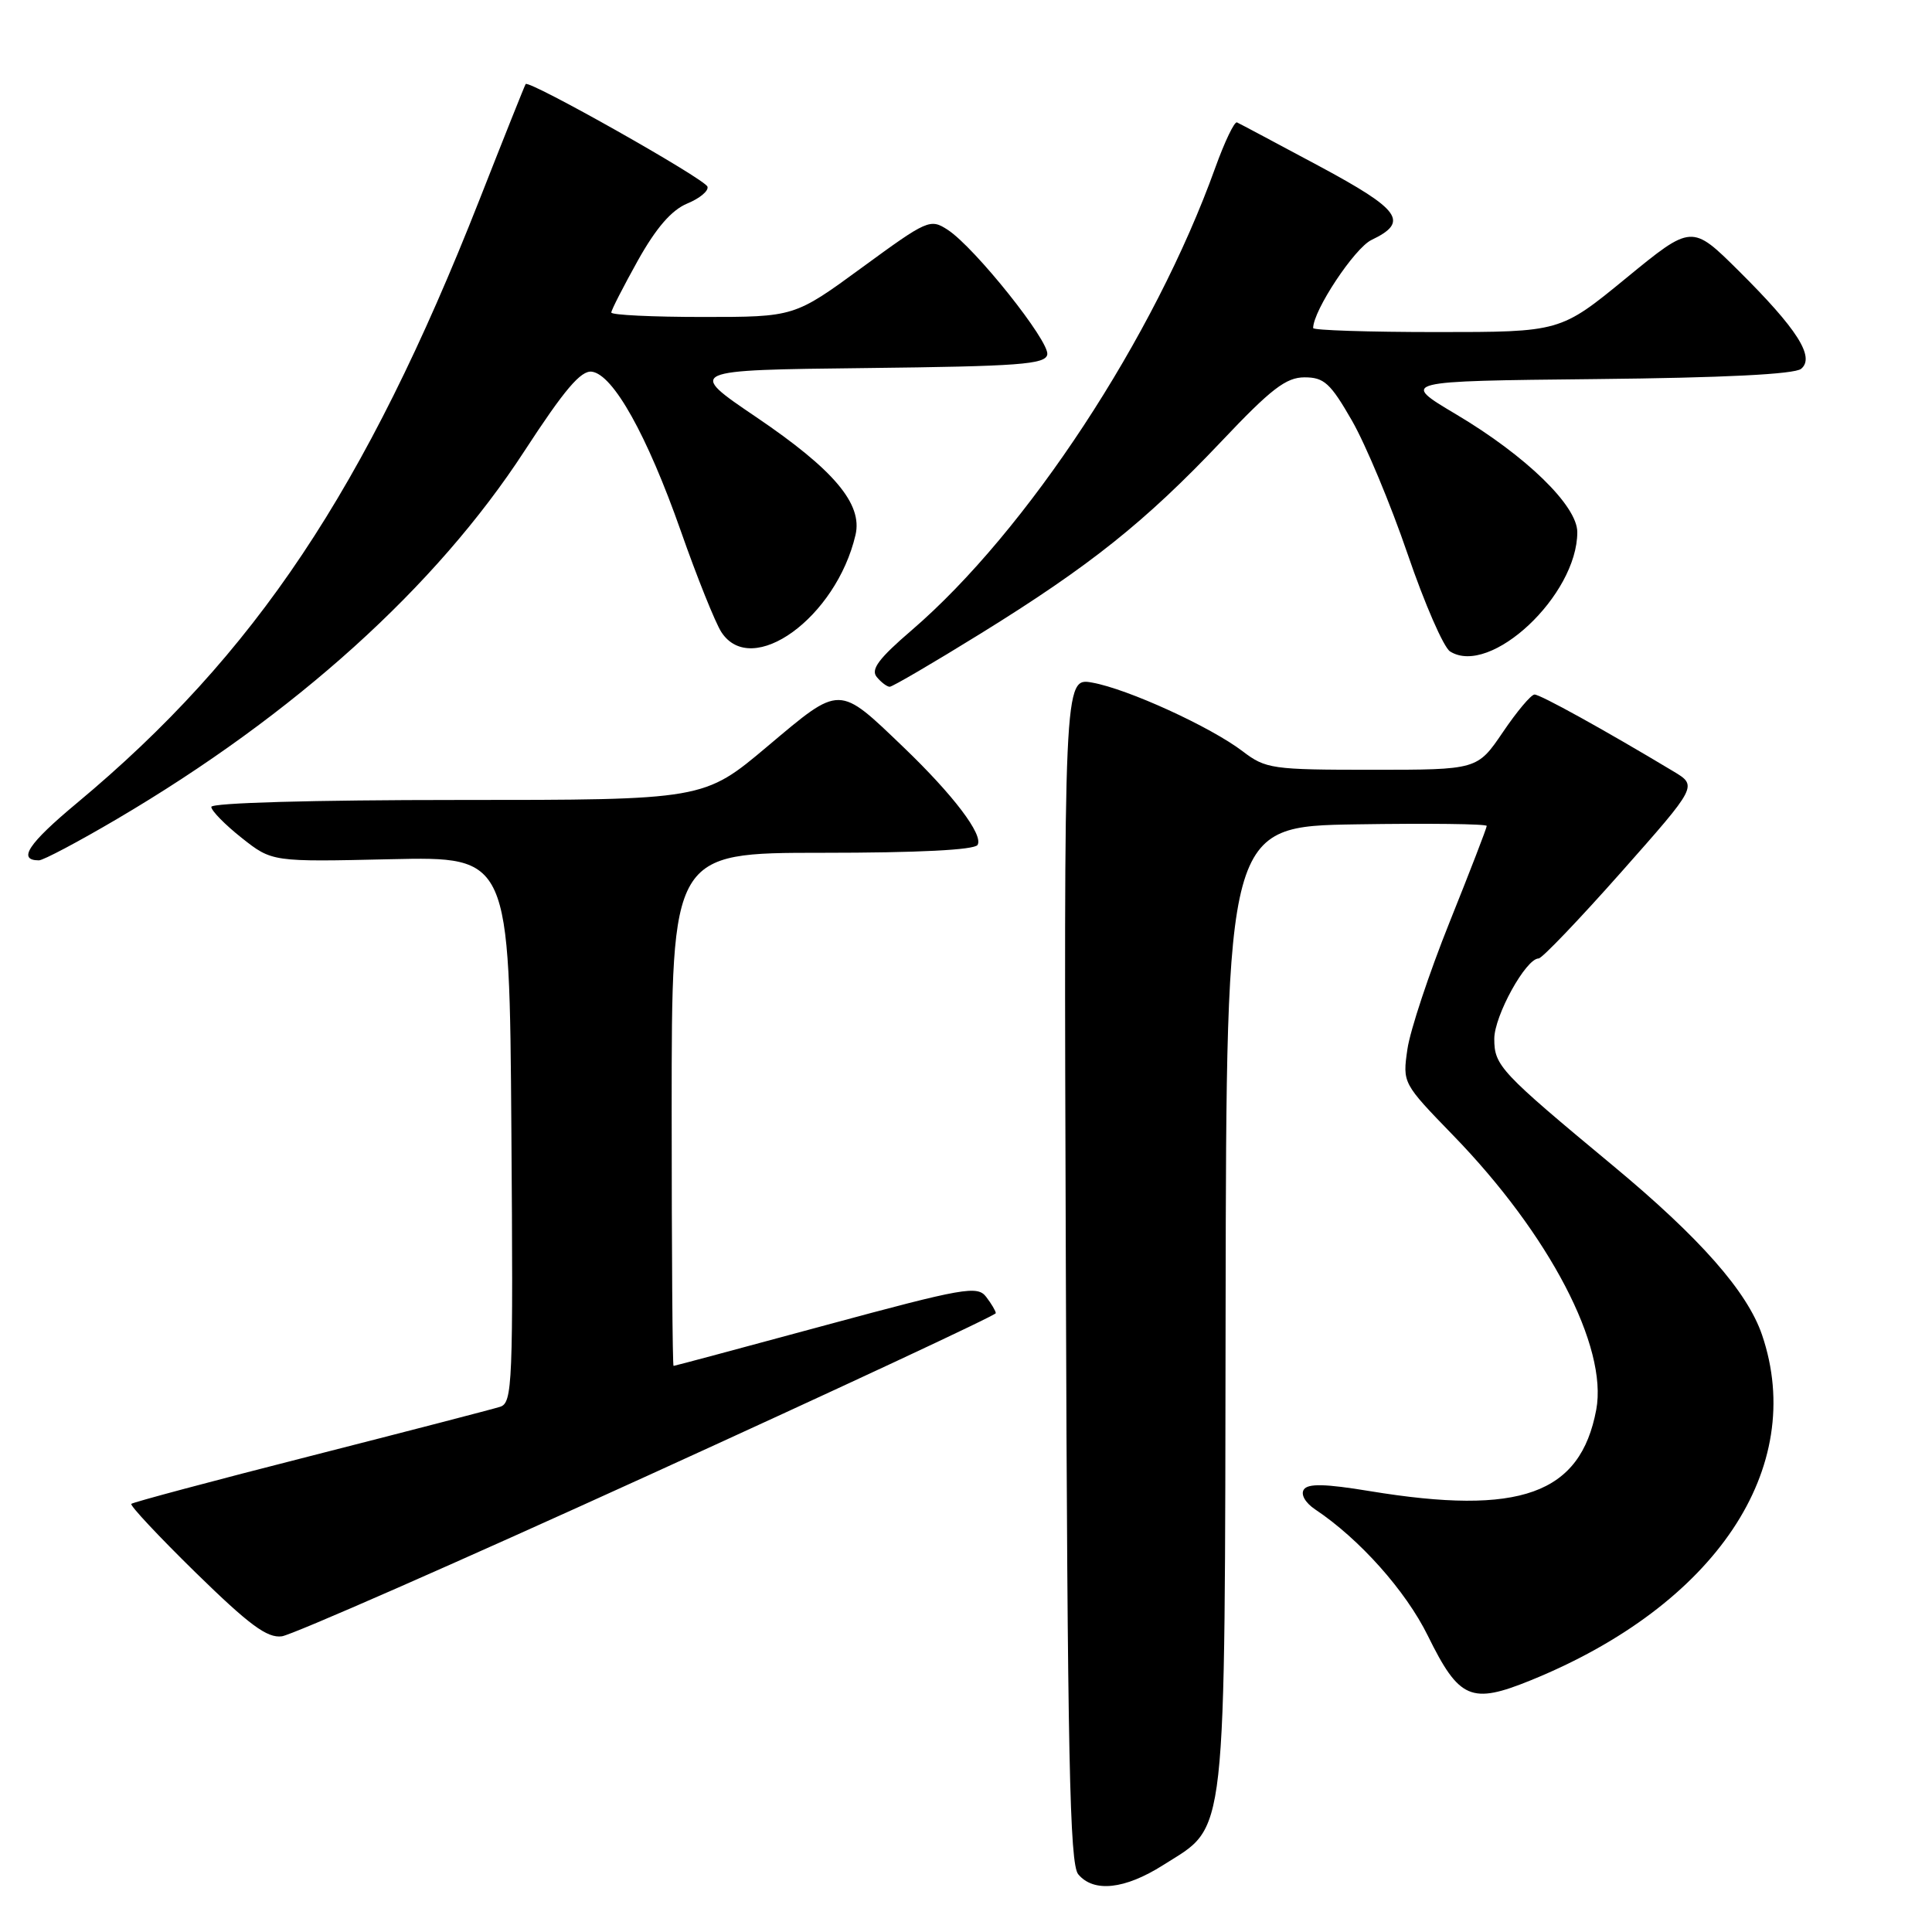 <?xml version="1.0" encoding="UTF-8" standalone="no"?>
<!DOCTYPE svg PUBLIC "-//W3C//DTD SVG 1.1//EN" "http://www.w3.org/Graphics/SVG/1.1/DTD/svg11.dtd" >
<svg xmlns="http://www.w3.org/2000/svg" xmlns:xlink="http://www.w3.org/1999/xlink" version="1.1" viewBox="0 0 256 256">
 <g >
 <path fill="currentColor"
d=" M 154.13 247.13 C 162.67 241.71 162.28 245.26 162.40 173.04 C 162.50 109.50 162.50 109.50 179.75 109.23 C 189.24 109.08 197.00 109.17 197.00 109.44 C 197.00 109.71 194.78 115.46 192.07 122.21 C 189.36 128.97 186.85 136.53 186.49 139.02 C 185.84 143.52 185.86 143.54 192.56 150.45 C 205.31 163.58 213.07 178.47 211.51 186.80 C 209.41 197.99 201.43 200.86 181.50 197.58 C 175.62 196.61 173.30 196.55 172.76 197.38 C 172.33 198.03 172.96 199.13 174.26 200.00 C 180.14 203.92 186.26 210.78 189.20 216.75 C 193.35 225.18 194.93 225.86 202.83 222.65 C 227.31 212.70 239.48 194.52 233.48 176.88 C 231.52 171.14 225.28 164.05 213.72 154.45 C 198.79 142.05 198.00 141.21 198.00 137.65 C 198.00 134.60 202.19 127.00 203.88 127.00 C 204.32 127.00 209.25 121.85 214.82 115.56 C 224.94 104.13 224.94 104.13 221.72 102.20 C 212.56 96.70 204.06 92.00 203.33 92.03 C 202.87 92.04 200.98 94.29 199.13 97.03 C 195.75 102.00 195.75 102.00 181.81 102.00 C 168.56 102.00 167.71 101.88 164.66 99.55 C 160.39 96.30 149.43 91.29 144.73 90.45 C 140.96 89.77 140.96 89.77 141.23 168.23 C 141.45 232.97 141.74 246.98 142.87 248.35 C 144.91 250.80 149.04 250.36 154.13 247.13 Z  M 85.89 195.50 C 111.24 183.95 131.96 174.28 131.95 174.00 C 131.94 173.72 131.37 172.75 130.67 171.84 C 129.51 170.32 127.75 170.63 109.45 175.58 C 98.48 178.55 89.39 180.99 89.25 180.99 C 89.11 181.00 89.00 165.70 89.00 147.00 C 89.00 113.00 89.00 113.00 108.94 113.00 C 121.71 113.00 129.11 112.62 129.53 111.96 C 130.34 110.64 126.33 105.35 119.74 99.03 C 111.04 90.69 111.44 90.69 101.71 98.88 C 93.26 106.00 93.26 106.00 60.63 106.00 C 41.54 106.00 28.00 106.38 28.00 106.92 C 28.00 107.42 29.81 109.27 32.02 111.02 C 36.05 114.21 36.05 114.21 51.77 113.85 C 67.50 113.50 67.50 113.50 67.76 149.68 C 68.01 183.49 67.91 185.89 66.26 186.41 C 65.29 186.72 53.99 189.65 41.14 192.93 C 28.30 196.20 17.61 199.06 17.40 199.27 C 17.19 199.48 21.04 203.59 25.95 208.40 C 33.03 215.32 35.40 217.08 37.35 216.82 C 38.70 216.64 60.55 207.05 85.89 195.50 Z  M 15.47 108.54 C 39.06 94.66 57.79 77.75 69.50 59.75 C 74.79 51.63 76.97 49.06 78.42 49.25 C 81.25 49.62 85.74 57.66 90.20 70.33 C 92.35 76.47 94.78 82.51 95.58 83.75 C 99.61 89.95 110.80 81.85 113.36 70.88 C 114.32 66.77 110.50 62.25 100.22 55.28 C 91.00 49.04 91.00 49.04 114.73 48.77 C 135.04 48.54 138.52 48.28 138.77 46.98 C 139.10 45.24 129.20 32.83 125.59 30.46 C 123.26 28.94 122.90 29.10 114.22 35.45 C 105.26 42.00 105.26 42.00 93.13 42.00 C 86.46 42.00 81.00 41.74 81.00 41.41 C 81.00 41.09 82.59 37.99 84.52 34.52 C 86.95 30.18 88.98 27.84 91.06 26.97 C 92.72 26.29 93.93 25.28 93.74 24.73 C 93.40 23.70 70.05 10.53 69.65 11.14 C 69.52 11.34 66.76 18.25 63.52 26.50 C 48.44 64.82 33.83 86.72 10.18 106.42 C 3.74 111.78 2.27 114.00 5.16 114.00 C 5.73 114.00 10.37 111.54 15.47 108.54 Z  M 129.94 83.95 C 144.42 74.99 151.75 69.14 161.83 58.50 C 168.43 51.52 170.41 50.00 172.86 50.00 C 175.45 50.00 176.29 50.77 179.15 55.75 C 180.96 58.91 184.28 66.86 186.52 73.42 C 188.76 79.98 191.29 85.78 192.14 86.32 C 197.48 89.69 209.00 78.88 209.00 70.51 C 209.00 67.01 202.20 60.40 192.94 54.90 C 185.54 50.50 185.54 50.50 211.44 50.23 C 228.37 50.06 237.79 49.59 238.66 48.87 C 240.53 47.32 238.13 43.57 230.38 35.88 C 224.17 29.72 224.17 29.72 215.46 36.86 C 206.75 44.00 206.75 44.00 190.38 44.00 C 181.37 44.00 174.00 43.76 174.00 43.47 C 174.00 41.15 179.48 32.88 181.72 31.80 C 186.74 29.40 185.62 27.82 174.78 22.00 C 169.14 18.98 164.25 16.37 163.91 16.22 C 163.57 16.06 162.28 18.76 161.03 22.22 C 152.97 44.66 136.09 70.36 120.80 83.51 C 116.44 87.25 115.35 88.71 116.17 89.70 C 116.76 90.42 117.54 91.00 117.89 91.00 C 118.25 91.00 123.67 87.83 129.94 83.95 Z "/>
</g>
</svg>